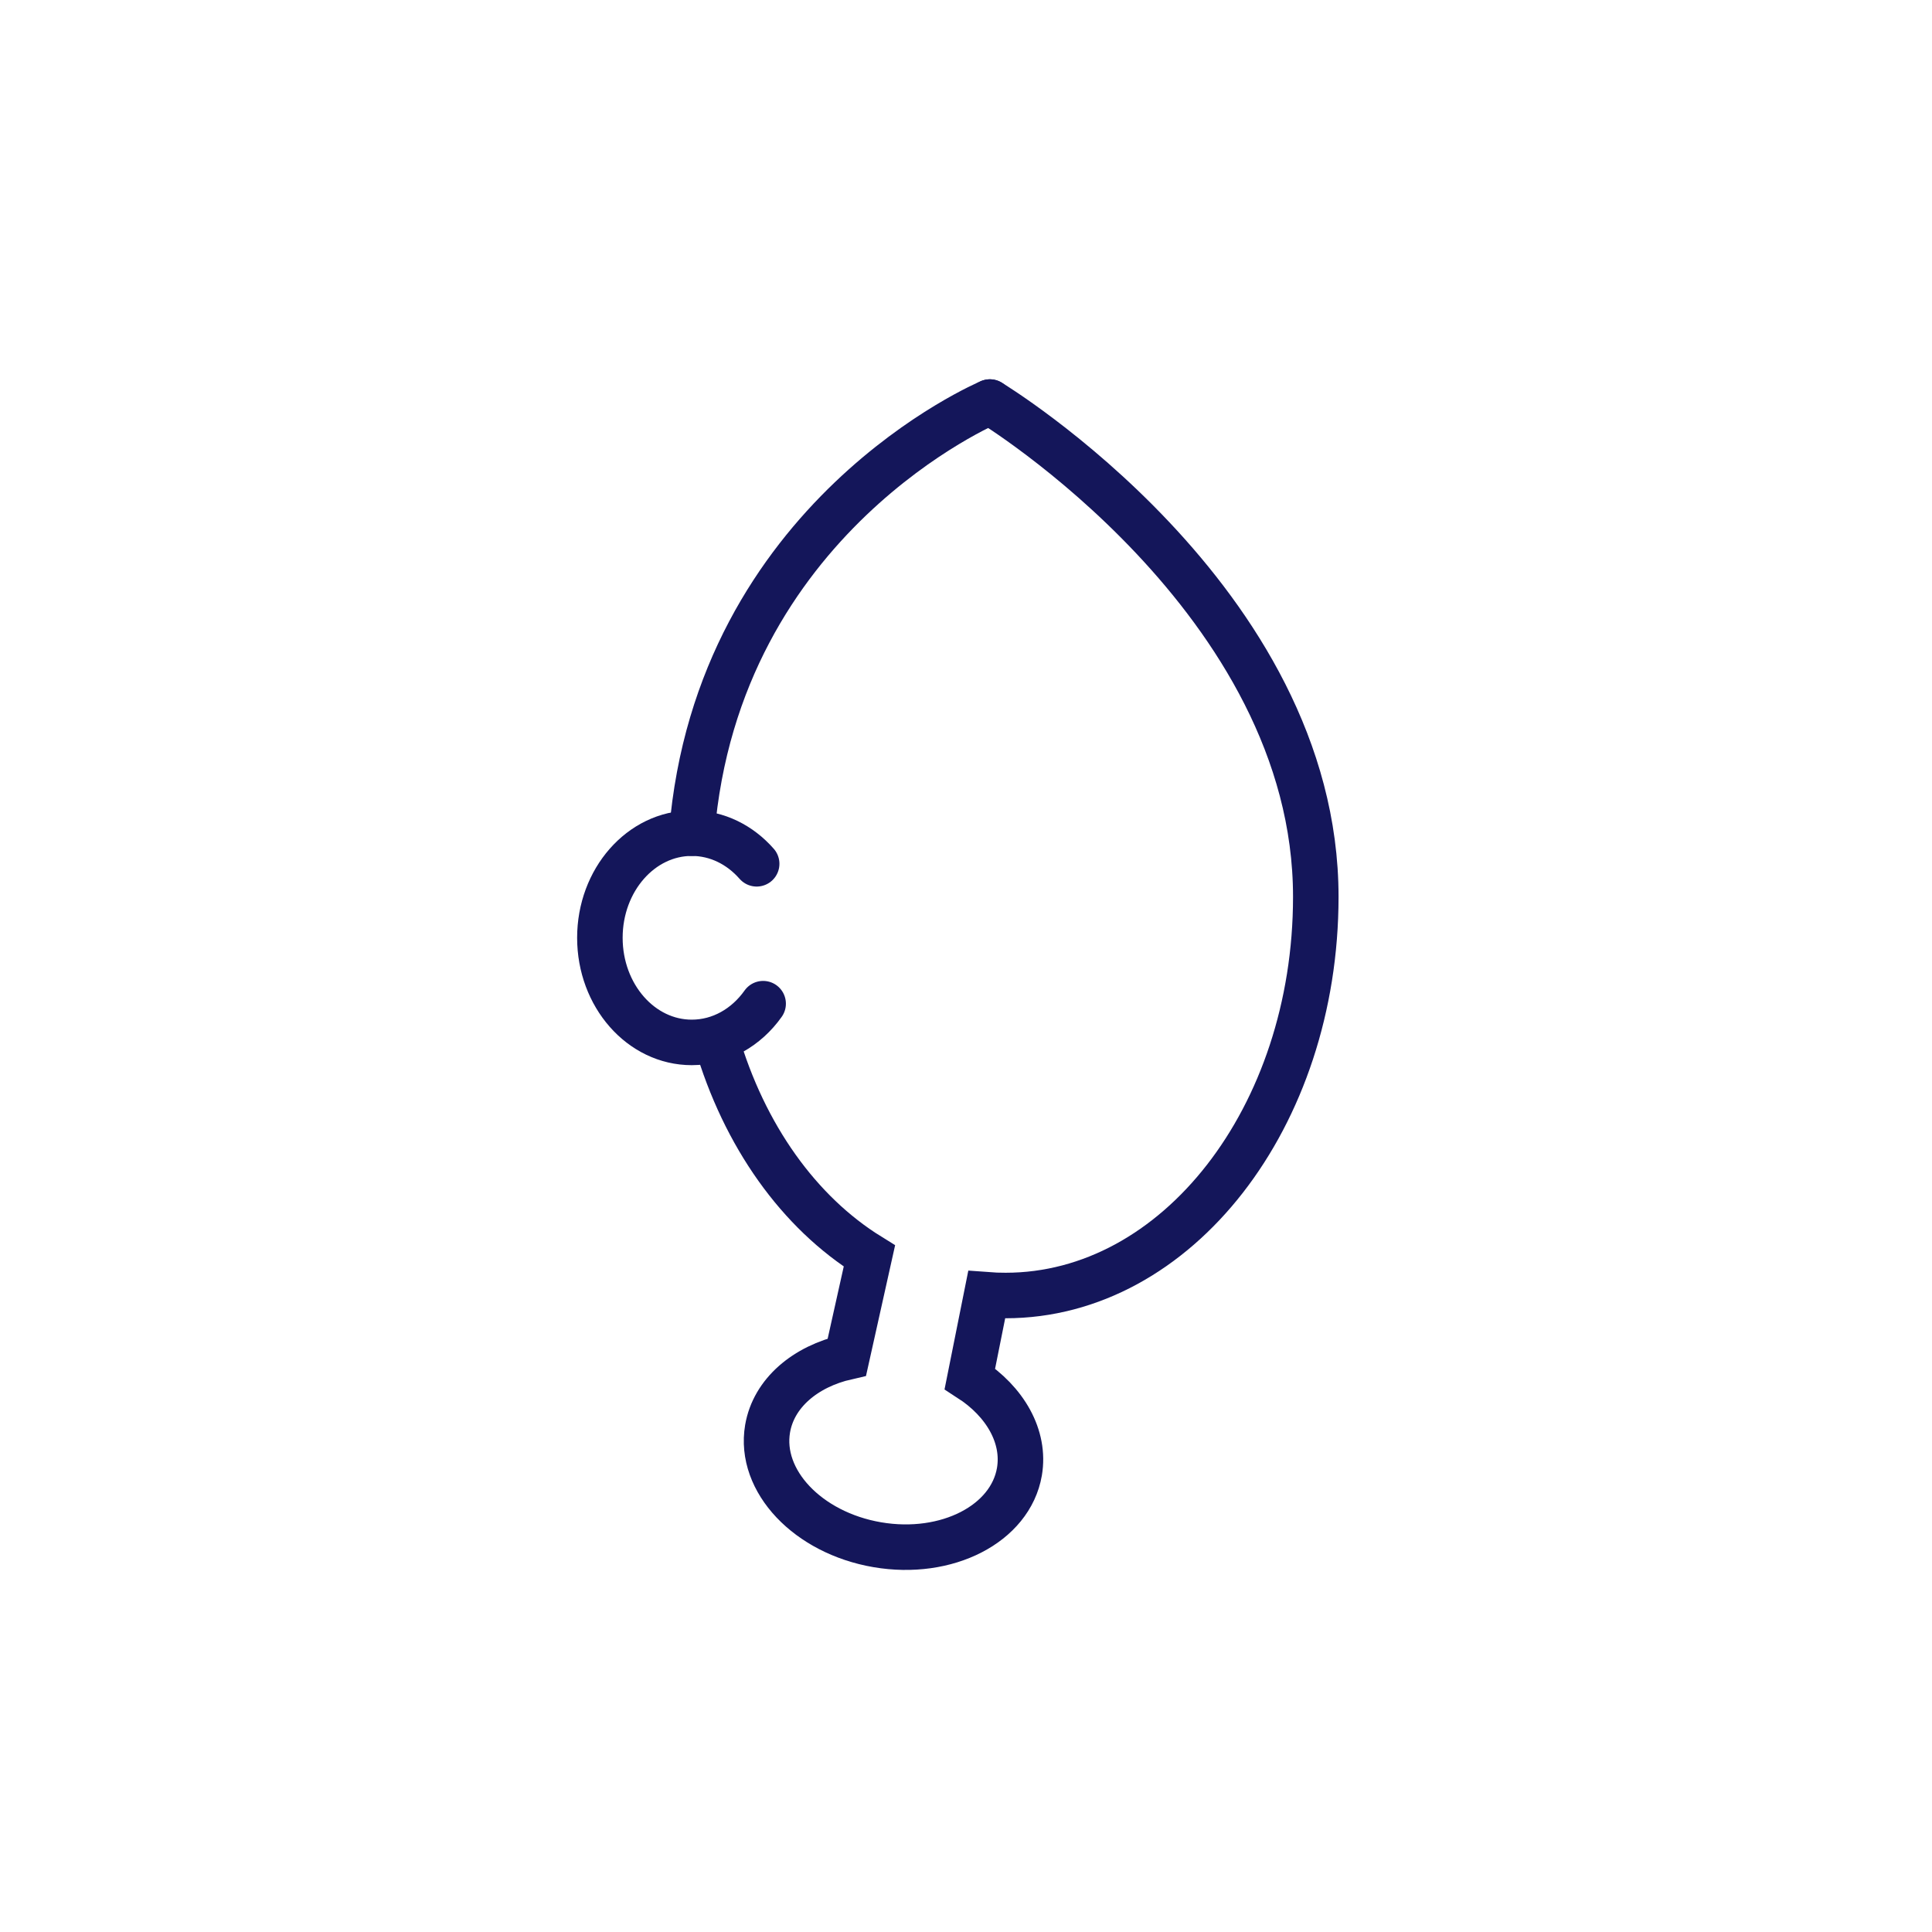 <?xml version="1.0" encoding="utf-8"?>
<!-- Generator: Adobe Illustrator 27.0.1, SVG Export Plug-In . SVG Version: 6.00 Build 0)  -->
<svg version="1.1" id="Layer_1" xmlns="http://www.w3.org/2000/svg" xmlns:xlink="http://www.w3.org/1999/xlink" x="0px" y="0px"
	 viewBox="0 0 2000 2000" style="enable-background:new 0 0 2000 2000;" xml:space="preserve">
<style type="text/css">
	.st0{fill:none;stroke:#14165A;stroke-width:47.119;stroke-linecap:round;stroke-linejoin:round;stroke-miterlimit:10;}
	.st1{fill:none;stroke:#14165A;stroke-width:47.119;stroke-linecap:round;stroke-miterlimit:10;}
</style>
<g>
	<path class="st0" d="M783.3,894.2c-17.2-19.6-40.9-31.7-67.2-31.7c-52.5,0-95.1,48.5-95.1,108.3s42.6,108.3,95.1,108.3
		c29.9,0,56.5-15.6,73.9-40.1"/>
	<path class="st0" d="M716.1,862.5c26.7-328,308.6-446.3,308.6-446.3"/>
</g>
<path class="st1" d="M1024.7,416.2c0,0,337.6,204.3,337.4,512.4c-0.1,227.8-143.8,412.5-321.1,412.5c-6.6,0-13.1-0.2-19.6-0.7
	l-17.4,86.9c36.4,23.5,57.5,59.8,51.3,96.2c-9.3,54-75.1,87.9-147.1,75.6S785.4,1533,794.6,1479c6.3-36.9,39-64.4,82.1-74.2
	l23.3-104.6c-72.7-45-129.6-124.3-158.4-223.1"/>
</svg>
